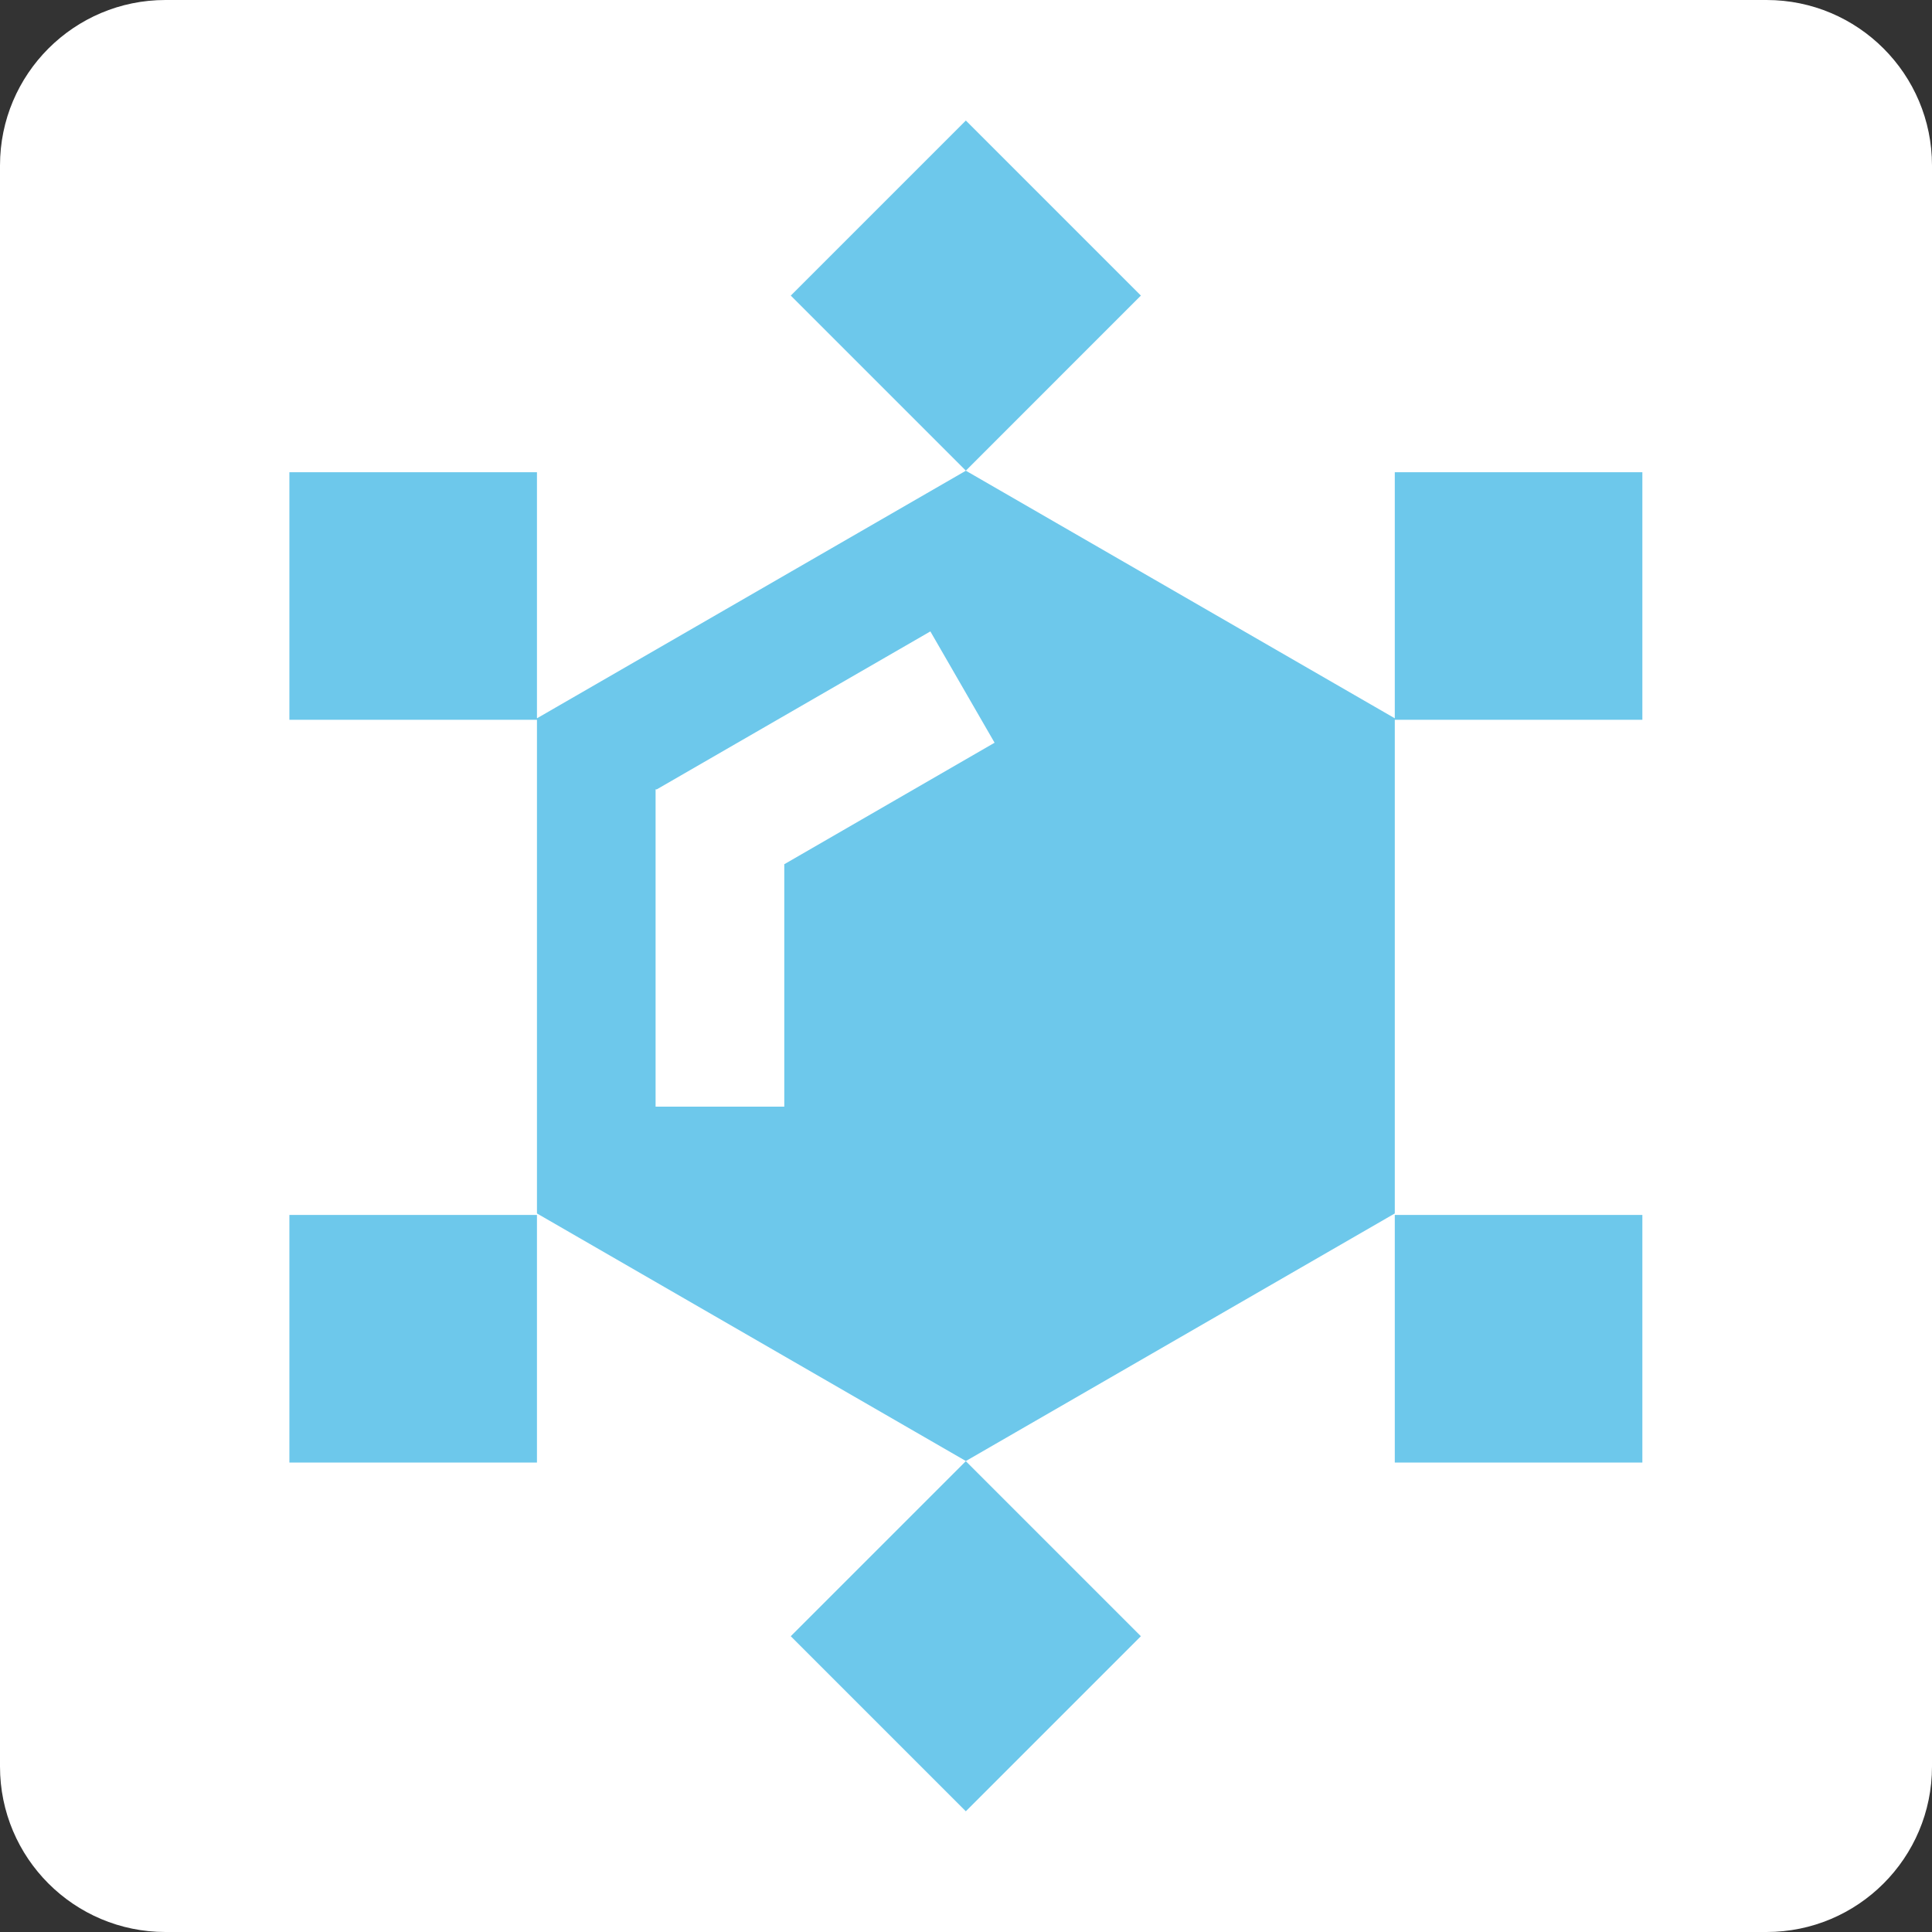 <svg width="500" height="500" viewBox="0 0 500 500" fill="none" xmlns="http://www.w3.org/2000/svg">
<rect x="0" y="0" width="500" height="500" fill="#333333" stroke="none"/>
<g clip-path="url(#clip0_3_2734)">
<path d="M457.176 0H42.824C19.173 0 0 19.173 0 42.824V457.176C0 480.827 19.173 500 42.824 500H457.176C480.827 500 500 480.827 500 457.176V42.824C500 19.173 480.827 0 457.176 0Z" fill="white"/>
<path d="M204.654 76.502L249.961 31.195L295.261 76.496L249.961 121.803L204.654 76.502ZM74.892 314.431H138.965V378.503H74.892V314.431ZM204.647 423.452L249.954 378.151L295.255 423.452L249.954 468.759L204.647 423.452ZM360.97 122.213V185.895L249.967 121.822L138.965 185.895V122.213H74.892V186.286H138.965V314.04L249.967 378.112L360.97 314.04V186.286H425.042V122.213H360.97ZM202.972 223.7V286.403H169.665V204.276H169.991L240.777 163.408L257.398 192.217L202.907 223.7H202.972ZM360.97 314.431H425.042V378.503H360.97V314.431Z" fill="#6DC8EB"/>
</g>
<defs>
<clipPath id="clip0_3_2734">
<rect width="500" height="500" fill="white"/>
</clipPath>
</defs>
</svg>
